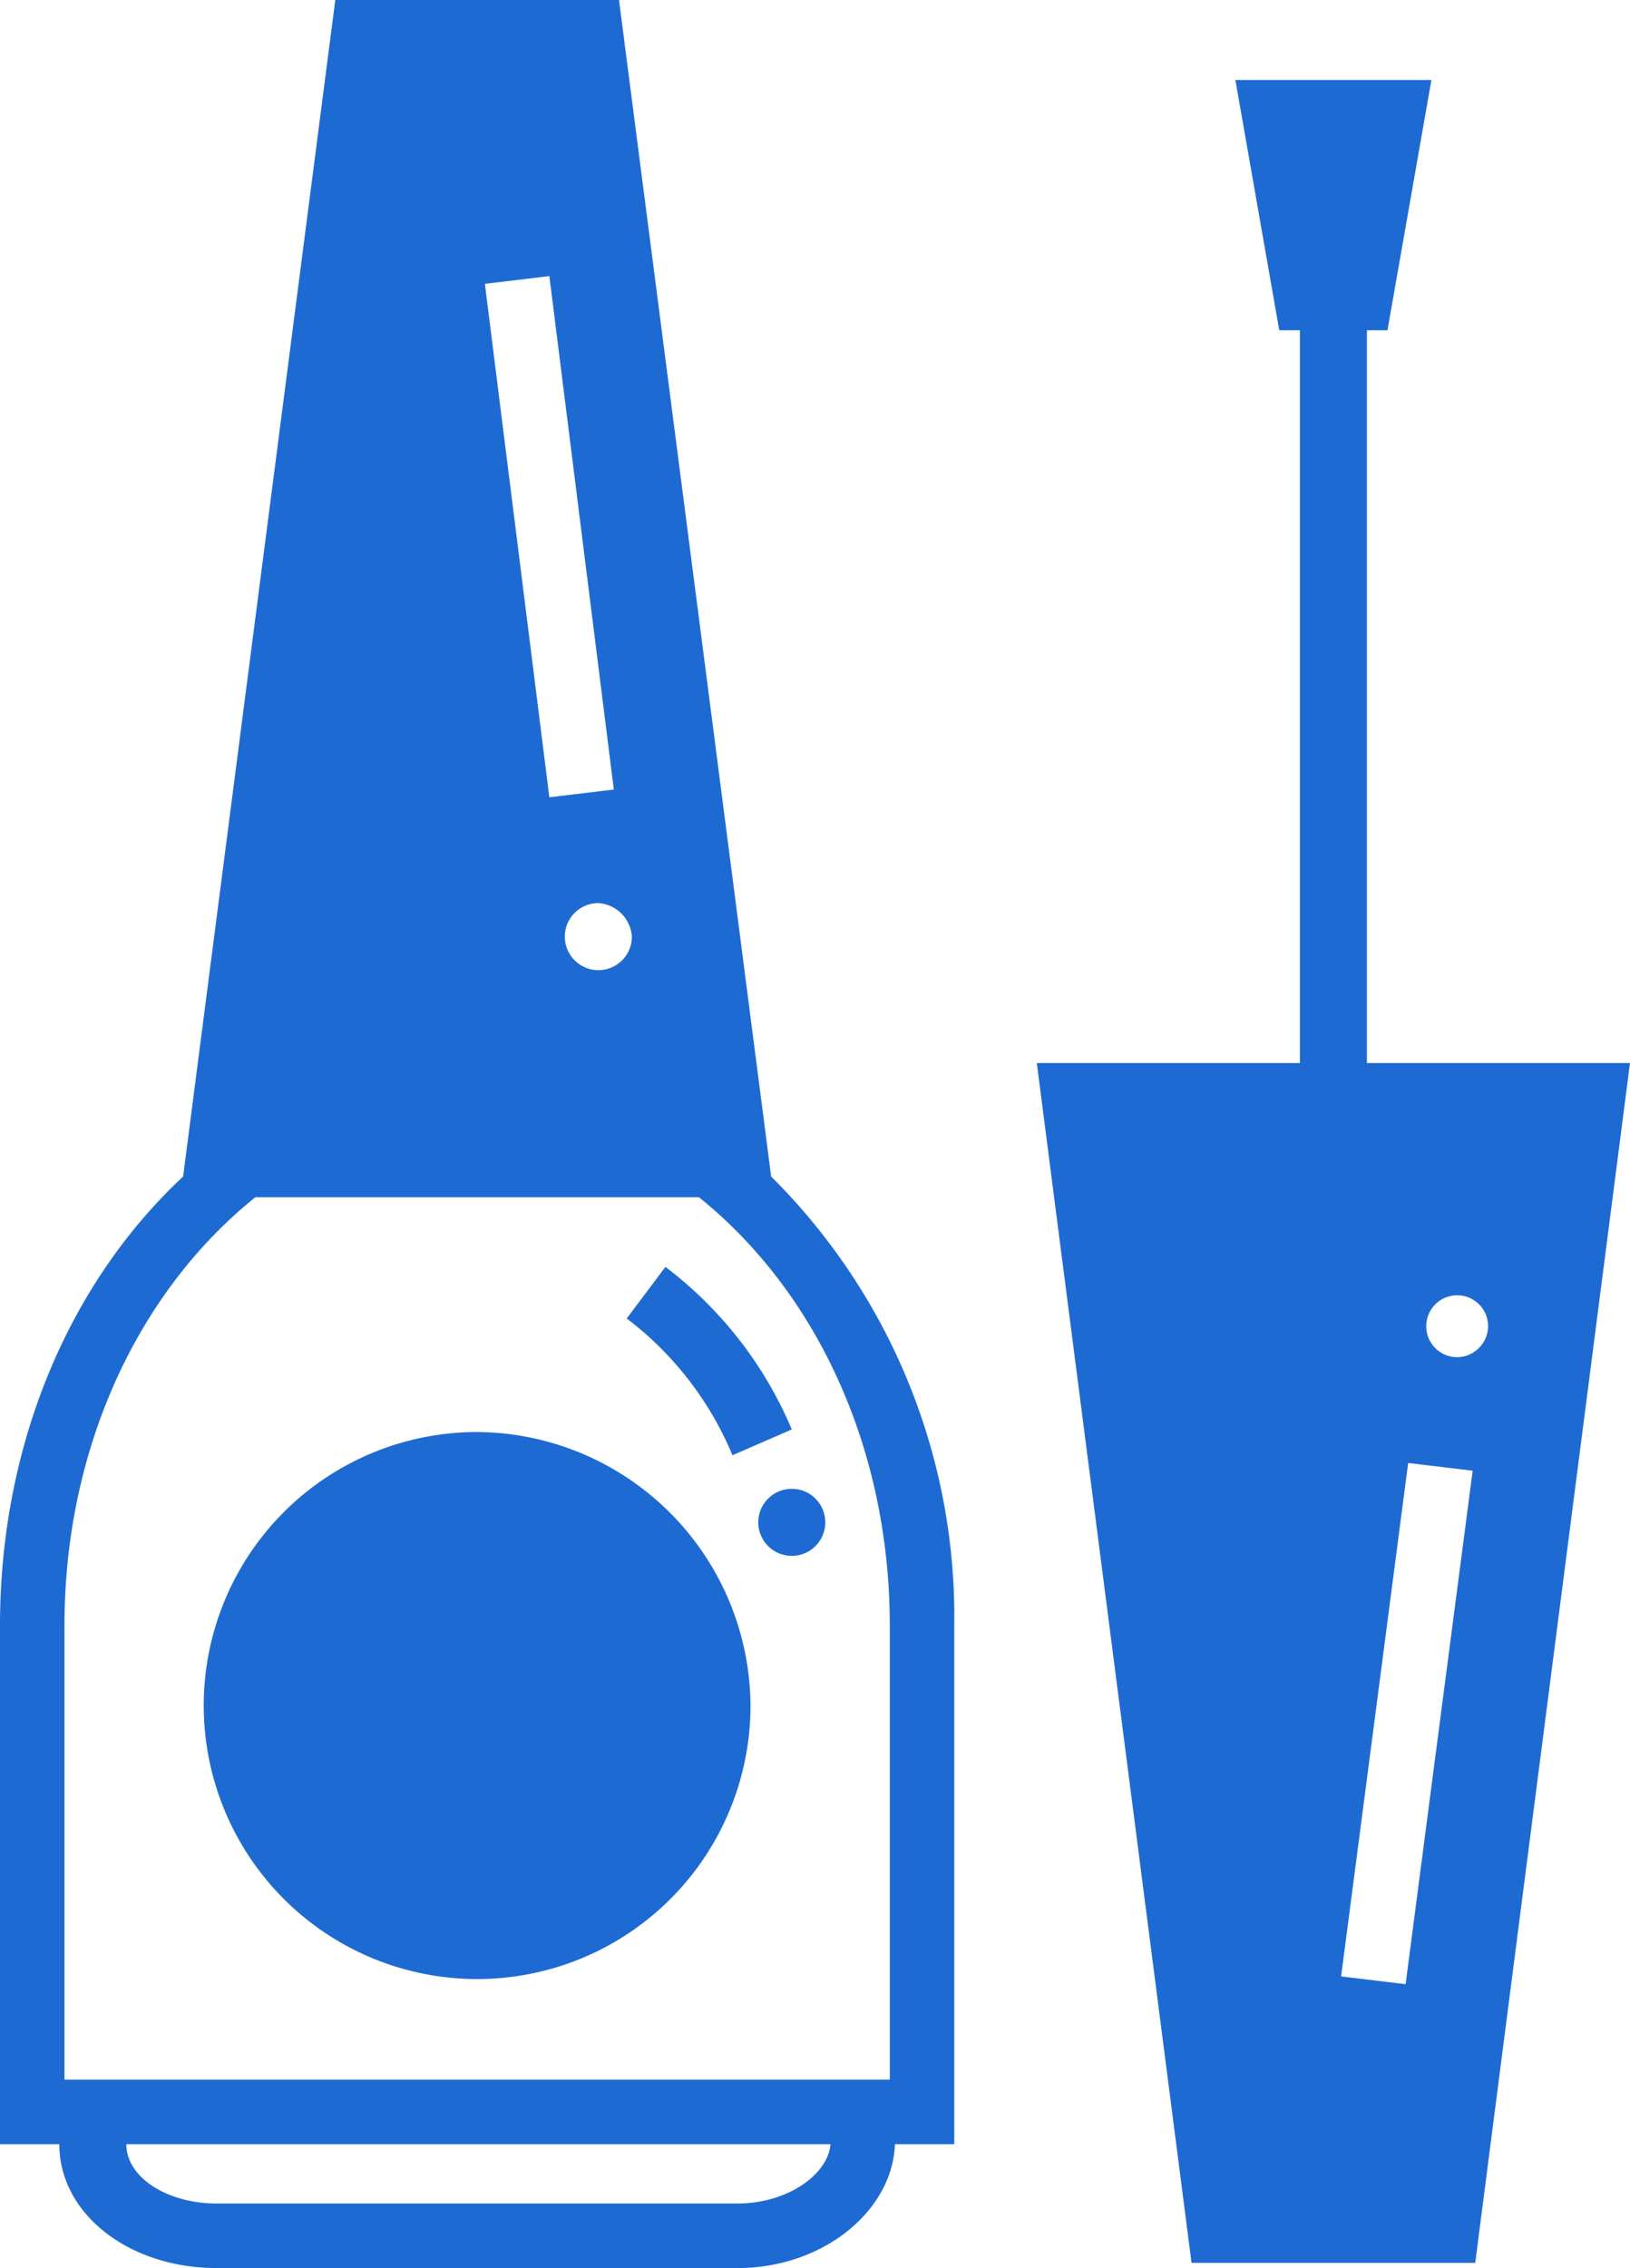 <svg xmlns="http://www.w3.org/2000/svg" width="92.032" height="128" viewBox="0 0 92.032 128">
  <g id="Group_18745" data-name="Group 18745" transform="translate(-58 -488)">
    <circle id="Ellipse_1430" data-name="Ellipse 1430" cx="1.893" cy="1.893" r="1.893" transform="translate(100.812 572.023)" fill="#1e6ad3"/>
    <g id="Group_18744" data-name="Group 18744" transform="translate(69.504 559.499)">
      <path id="Path_30576" data-name="Path 30576" d="M38.736,57.4A15.436,15.436,0,1,0,54.171,72.836,15.538,15.538,0,0,0,38.736,57.4Z" transform="translate(-23.3 -48.08)" fill="#1e6ad3"/>
      <path id="Path_30577" data-name="Path 30577" d="M41.884,51,39.7,53.912a18.728,18.728,0,0,1,5.97,7.718l3.349-1.456A22.411,22.411,0,0,0,41.884,51Z" transform="translate(-15.818 -51)" fill="#1e6ad3"/>
    </g>
    <path id="Path_30578" data-name="Path 30578" d="M58.94,68.3,50.349,1.9H34.331L25.739,68.3C19.186,74.419,15.4,83.593,15.4,93.641v29.27h3.349c0,3.932,3.932,6.99,8.883,6.99H57.047c4.805,0,8.737-3.2,8.883-6.99h3.349V93.641A35.01,35.01,0,0,0,58.94,68.3ZM51.077,54.76a1.893,1.893,0,1,1-1.893-1.893A2.035,2.035,0,0,1,51.077,54.76Zm-4.66-37.279,3.64,28.978-3.64.437L42.777,17.918Zm10.63,108.778H27.632c-2.767,0-5.1-1.456-5.1-3.349H62.29C62.144,124.658,59.814,126.259,57.047,126.259Zm8.592-6.99H19.04V93.641c0-9.9,4.077-18.785,10.776-24.173H54.863c6.7,5.388,10.776,14.271,10.776,24.173Z" transform="translate(42.6 486.1)" fill="#1e6ad3"/>
    <path id="Path_30579" data-name="Path 30579" d="M74.239,60.481V19.125H75.4L77.88,5H66.813l2.476,14.125h1.165V60.481H55.6l8.737,67.713H80.355l8.737-67.713Zm2.184,51.986-3.641-.437,3.786-28.978,3.641.437Zm2.912-35.386a1.747,1.747,0,1,1,1.747-1.747A1.771,1.771,0,0,1,79.336,77.082Z" transform="translate(60.939 487.514)" fill="#1e6ad3"/>
  </g>
</svg>
